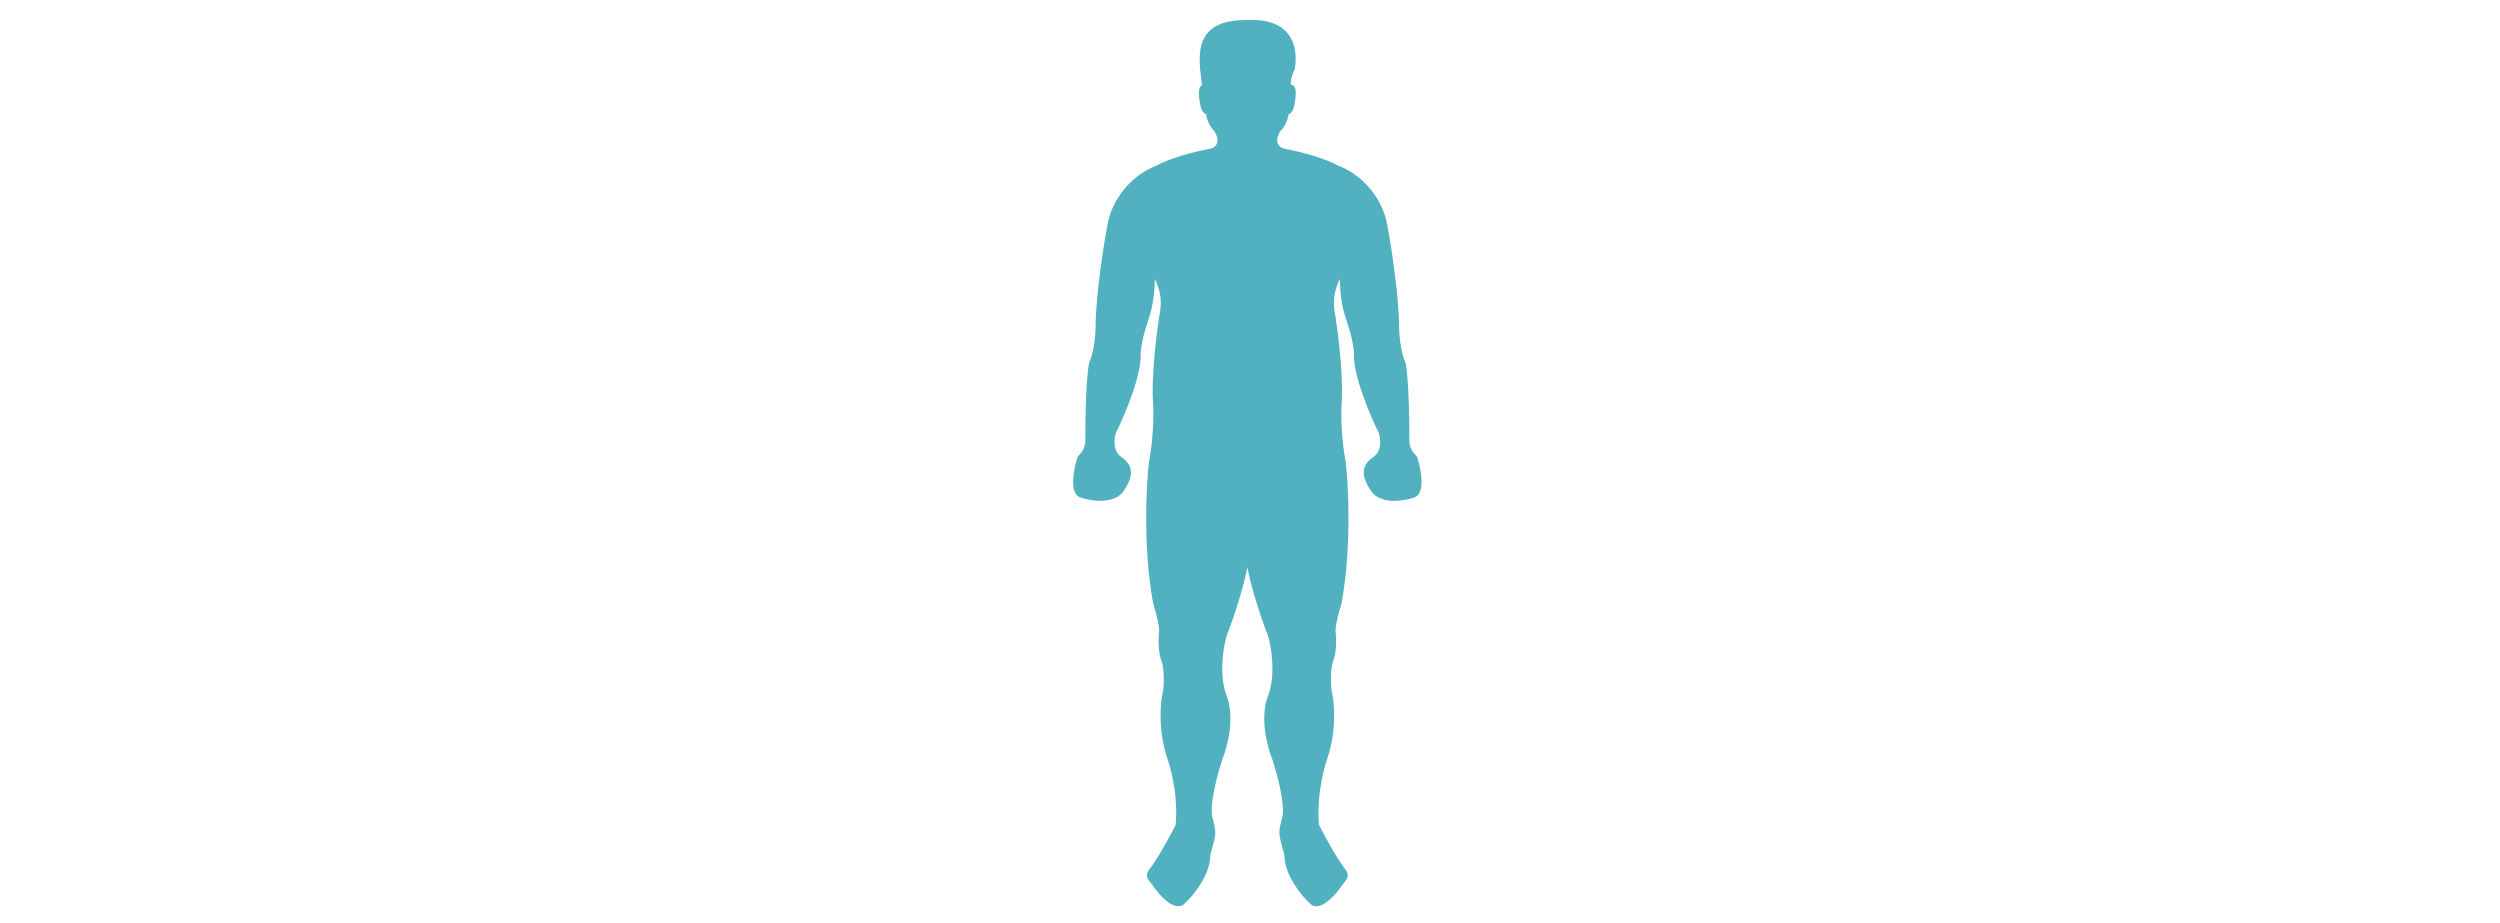 <?xml version="1.0" encoding="utf-8"?>
<svg width="691" height="255" viewBox="0 0 93 225" fill="none" xmlns="http://www.w3.org/2000/svg">
  <path d="M 23.838 40.871 C 27.438 38.871 33.671 37.371 36.338 36.871 C 37.837 36.704 40.337 35.471 38.337 31.871 C 36.398 29.931 36.183 27.521 36.323 27.377 C 35.983 27.532 35.232 27.343 34.837 25.371 C 34.392 23.144 34.343 20.917 35.398 21.164 C 35.26 20.508 35.077 19.217 34.837 16.871 C 33.866 7.371 38.724 5.371 46.136 5.371 C 59.866 4.871 56.866 16.871 56.866 16.871 C 56.866 16.871 55.866 18.571 55.866 21.371 C 57.366 20.371 57.366 22.871 56.866 25.371 C 56.472 27.343 55.721 27.532 55.38 27.377 C 55.521 27.521 55.306 29.931 53.366 31.871 C 51.366 35.471 53.866 36.704 55.366 36.871 C 58.033 37.371 64.266 38.871 67.866 40.871 C 74.366 43.371 78.366 49.371 79.366 54.371 C 80.366 59.371 82.366 72.371 82.366 79.871 C 82.366 82.871 83.199 87.204 83.866 88.371 C 84.199 89.371 84.866 94.571 84.866 107.371 C 84.866 109.501 85.875 110.623 86.459 111.273 C 86.698 111.539 86.866 111.726 86.866 111.871 C 87.699 114.537 88.766 120.071 86.366 120.871 C 83.366 121.871 78.366 122.371 76.366 119.371 C 74.366 116.371 73.866 113.871 76.866 111.871 C 79.266 110.271 78.866 106.871 78.366 105.371 C 76.199 101.037 71.966 91.071 72.366 85.871 C 71.963 82.446 71.317 80.483 70.689 78.574 C 69.757 75.745 68.866 73.036 68.866 65.871 C 66.866 69.871 65.866 72.371 66.866 77.371 C 67.533 81.704 68.766 91.871 68.366 97.871 C 67.966 103.871 68.866 110.371 69.366 112.871 C 70.033 118.704 70.766 133.671 68.366 146.871 C 67.366 150.371 66.866 152.371 66.866 153.871 C 67.033 155.371 67.166 158.871 66.366 160.871 C 65.566 162.871 65.699 166.704 65.866 168.371 C 66.533 170.871 67.266 177.671 64.866 184.871 C 62.466 192.071 62.533 198.871 62.866 201.371 C 64.033 203.704 66.966 209.171 69.366 212.371 C 70.227 213.519 69.77 214.081 69.06 214.955 C 68.842 215.222 68.601 215.519 68.366 215.871 C 67.366 217.371 63.366 222.271 61.366 219.871 C 59.366 218.037 55.366 213.171 55.366 208.371 C 54.513 205.242 54.145 204.055 54.17 202.876 C 54.19 201.983 54.435 201.095 54.866 199.371 C 55.666 196.171 53.533 188.371 52.366 184.871 C 51.199 182.037 49.366 175.071 51.366 169.871 C 53.366 164.671 52.199 157.704 51.366 154.871 C 49.533 150.204 45.866 139.471 45.866 133.871 L 45.837 133.871 C 45.837 139.471 42.171 150.204 40.337 154.871 C 39.504 157.704 38.337 164.671 40.337 169.871 C 42.337 175.071 40.504 182.037 39.337 184.871 C 38.171 188.371 36.038 196.171 36.838 199.371 C 37.269 201.095 37.514 201.983 37.533 202.876 C 37.559 204.055 37.191 205.242 36.338 208.371 C 36.338 213.171 32.338 218.037 30.338 219.871 C 28.338 222.271 24.338 217.371 23.338 215.871 C 23.103 215.519 22.862 215.222 22.644 214.955 C 21.934 214.081 21.476 213.519 22.338 212.371 C 24.738 209.171 27.671 203.704 28.838 201.371 C 29.171 198.871 29.238 192.071 26.838 184.871 C 24.438 177.671 25.171 170.871 25.838 168.371 C 26.004 166.704 26.138 162.871 25.338 160.871 C 24.538 158.871 24.671 155.371 24.838 153.871 C 24.838 152.371 24.338 150.371 23.338 146.871 C 20.938 133.671 21.671 118.704 22.338 112.871 C 22.838 110.371 23.738 103.871 23.338 97.871 C 22.938 91.871 24.171 81.704 24.838 77.371 C 25.838 72.371 24.838 69.871 22.838 65.871 C 22.838 73.036 21.946 75.745 21.015 78.574 C 20.387 80.483 19.74 82.446 19.338 85.871 C 19.738 91.071 15.504 101.037 13.338 105.371 C 12.838 106.871 12.438 110.271 14.838 111.871 C 17.838 113.871 17.338 116.371 15.338 119.371 C 13.338 122.371 8.338 121.871 5.338 120.871 C 2.938 120.071 4.004 114.537 4.838 111.871 C 4.838 111.726 5.006 111.539 5.244 111.273 C 5.829 110.623 6.838 109.501 6.838 107.371 C 6.838 94.571 7.504 89.371 7.838 88.371 C 8.504 87.204 9.338 82.871 9.338 79.871 C 9.338 72.371 11.338 59.371 12.338 54.371 C 13.338 49.371 17.338 43.371 23.838 40.871 Z" fill="#51B1C0" stroke="#51B1C0"/>
</svg>
